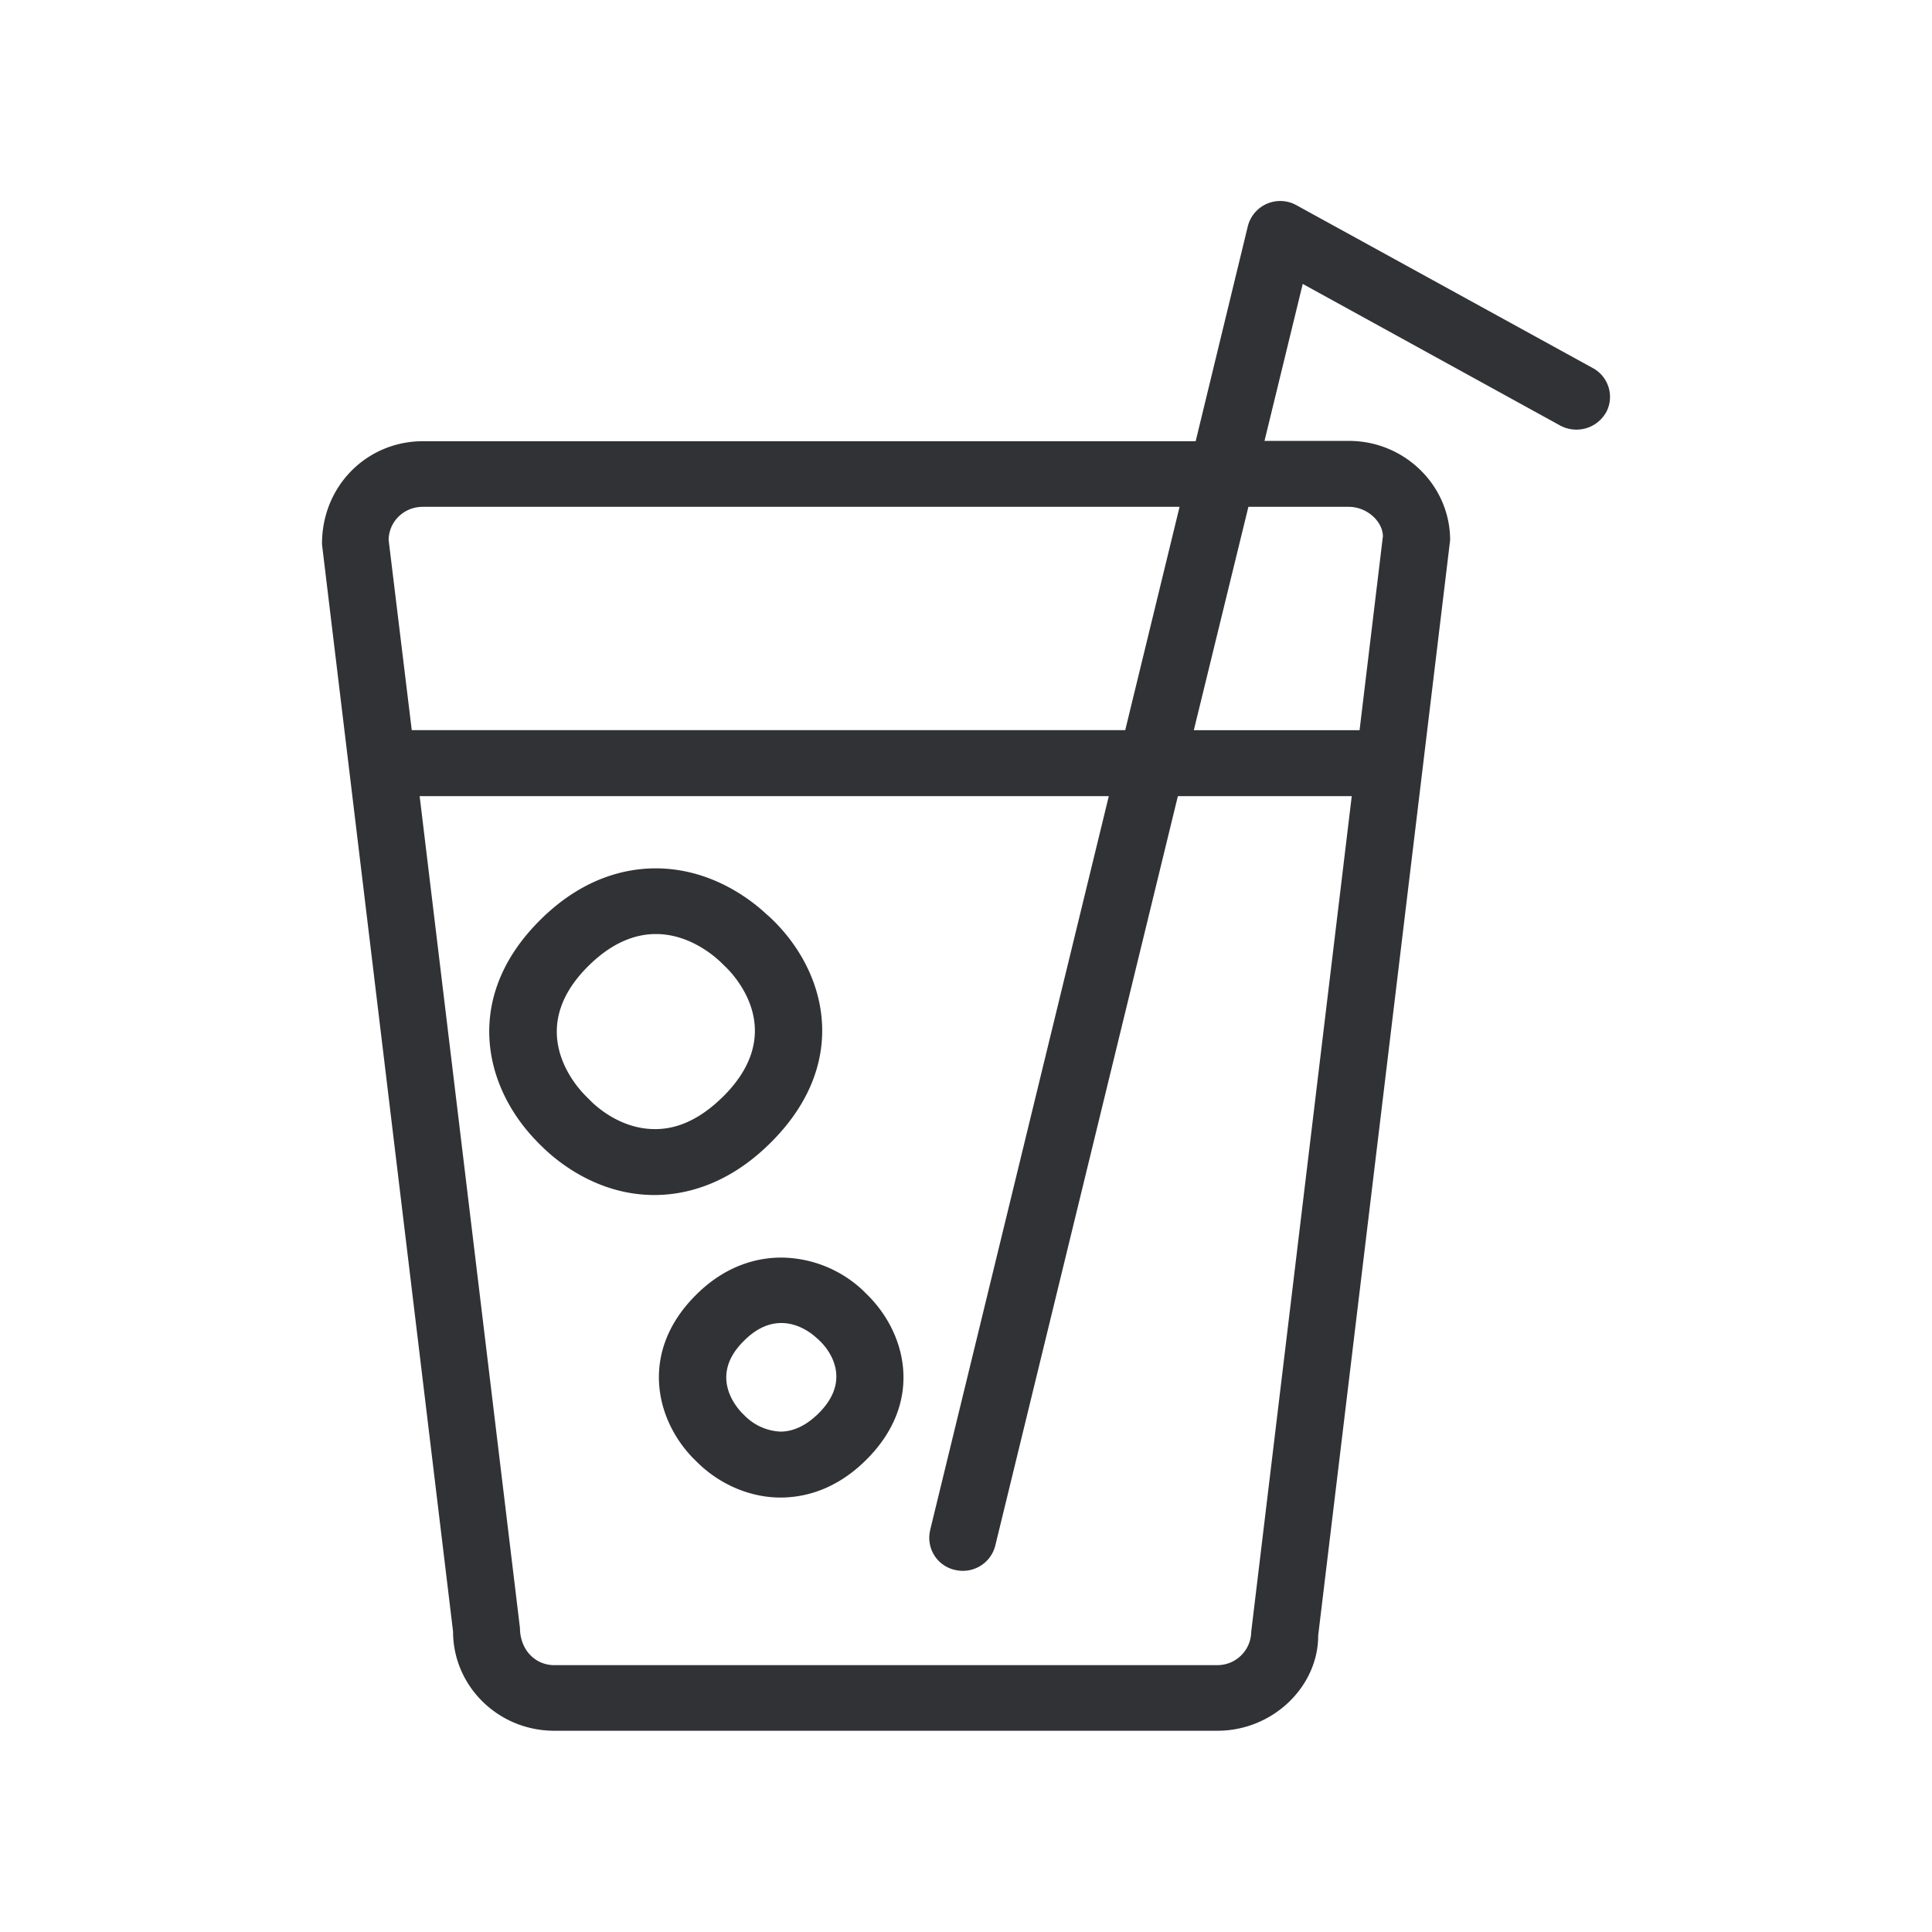 <svg width="24" height="24" fill="none" xmlns="http://www.w3.org/2000/svg"><path d="M19.948 5.13a.407.407 0 0 0-.162-.558l-3.676-2.02a.415.415 0 0 0-.61.262l-.647 2.667h-9.6c-.693 0-1.256.554-1.253 1.281l1.628 13.505c0 .681.563 1.233 1.257 1.233h8.238c.692 0 1.254-.552 1.252-1.184L18.014 6.71c0-.679-.566-1.233-1.257-1.233h-1.049l.475-1.95 3.196 1.758c.202.11.454.04.569-.157ZM5.25 6.296h9.403l-.675 2.774H5.115l-.287-2.36c0-.23.19-.414.423-.414Zm10.258 0h1.245c.235 0 .424.187.426.365l-.29 2.41h-2.059l.678-2.775Zm1.284 3.593-1.249 10.383a.42.42 0 0 1-.423.413H6.885c-.233 0-.424-.186-.426-.462L5.213 9.89h8.561l-2.22 9.12v.003a.408.408 0 0 0 .308.489h.002a.415.415 0 0 0 .5-.303l2.268-9.309h2.16Zm-7.819 3.742c-.303.298-.592.398-.841.395-.39 0-.686-.243-.787-.343l-.079-.079c-.158-.162-.727-.849.05-1.611.297-.292.584-.39.832-.39.4 0 .702.252.8.344l.077.075c.167.168.73.844-.052 1.61Zm.588.576c.978-.96.737-2.074.063-2.755-.03-.03-.066-.065-.099-.092-.183-.173-.683-.573-1.38-.573-.357 0-.893.108-1.423.63-.967.949-.726 2.066-.062 2.752.02.022.04.042.062.063l.033.032c.183.176.678.581 1.374.581.358 0 .896-.11 1.432-.638Zm1.229 1.893-.068-.068a1.5 1.5 0 0 0-1.017-.41c-.267 0-.669.078-1.051.456-.71.698-.522 1.547-.041 2.039l.063.062c.278.268.65.424 1.019.424.27 0 .669-.078 1.057-.46.718-.705.521-1.554.038-2.043Zm-.626 1.462c-.169.165-.33.222-.47.222a.669.669 0 0 1-.437-.192l-.043-.043c-.085-.09-.402-.473.03-.895.164-.165.325-.219.461-.219.224 0 .391.14.446.192.013.01.03.027.043.04.093.092.405.468-.03.895Z" fill="#313235"/></svg>